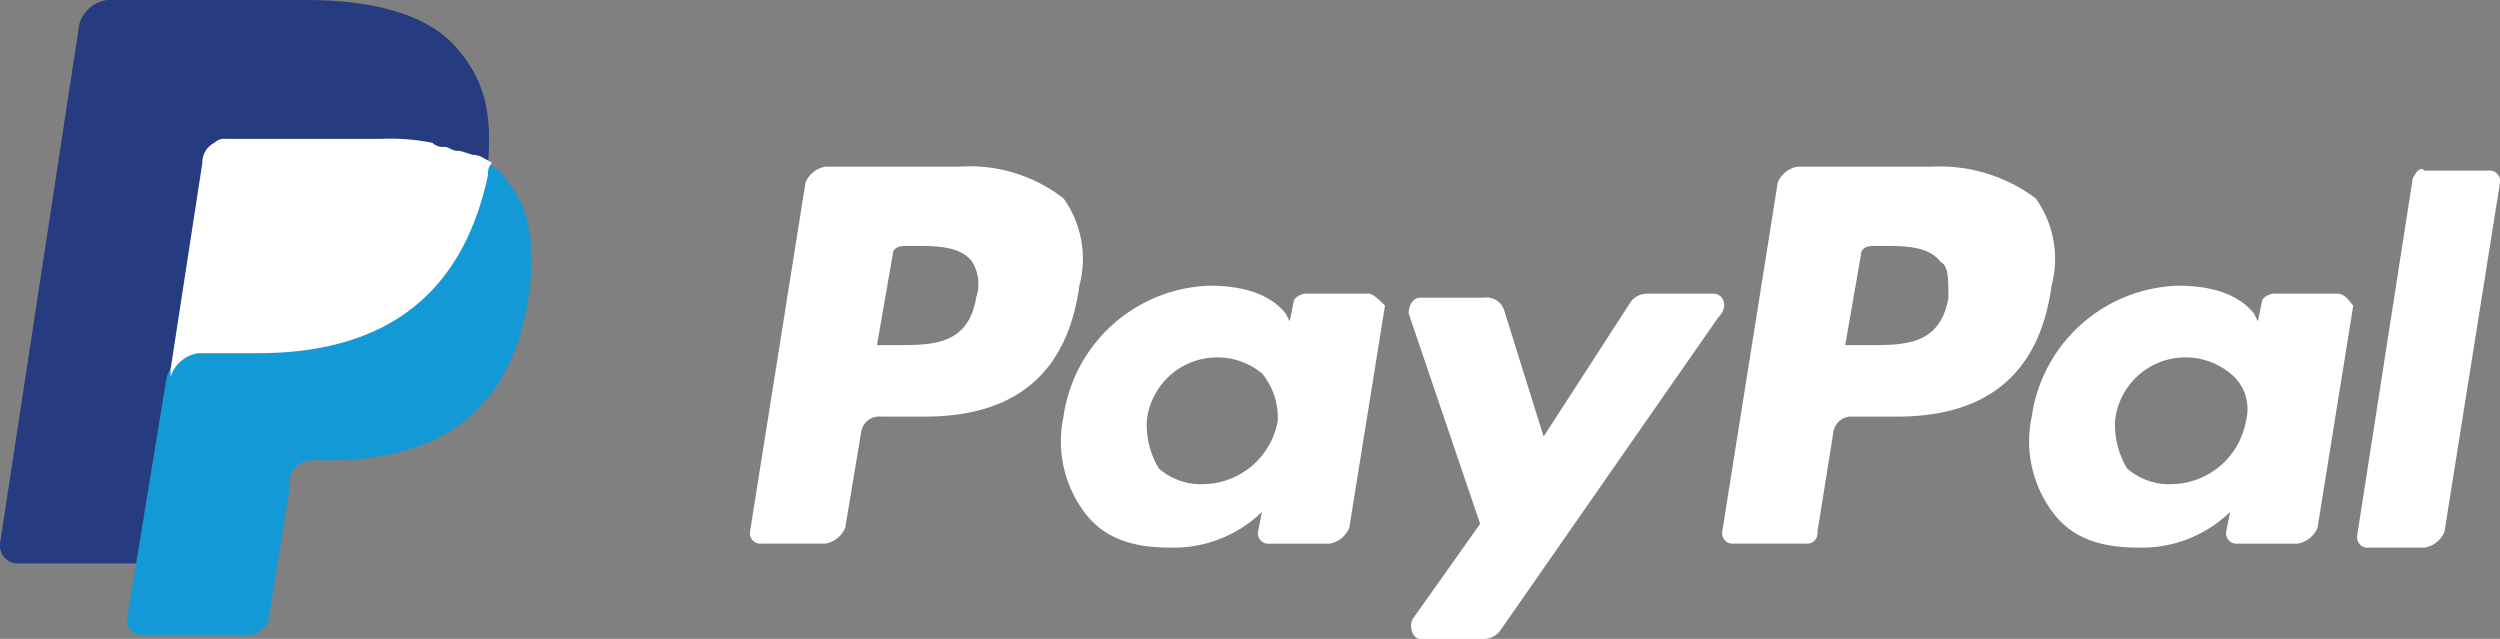 <svg xmlns="http://www.w3.org/2000/svg" width="163" height="41.656" viewBox="0 0 163 41.656">
  <rect x="0" y="0" width="163" height="41.656" fill="#808080" stroke="none"/>
  <g id="paypal" transform="translate(0 -187.6)">
    <path id="Path_261" data-name="Path 261" d="M360.913,221.2h-8.8a1.719,1.719,0,0,0-1.294,1.035L347.2,245a.686.686,0,0,0,.776.776h4.657a.686.686,0,0,0,.776-.776l1.035-6.468a1.184,1.184,0,0,1,1.294-1.035h2.846q8.926,0,10.09-8.538a6.782,6.782,0,0,0-1.035-5.692,10.435,10.435,0,0,0-6.727-2.07m1.035,8.538c-.517,3.1-2.846,3.1-5.175,3.1h-1.552l1.035-5.951c0-.259.259-.517.776-.517h.517c1.552,0,3.1,0,3.881,1.035.517.259.517,1.035.517,2.329" transform="translate(-234.911 -22.733)" fill="#fff"/>
    <g id="Group_106" data-name="Group 106" transform="translate(48.9 198.467)">
      <path id="Path_262" data-name="Path 262" d="M164.913,221.2h-8.8a1.719,1.719,0,0,0-1.294,1.035L151.2,245a.686.686,0,0,0,.776.776h4.14a1.719,1.719,0,0,0,1.294-1.035l1.035-6.21a1.184,1.184,0,0,1,1.294-1.035h2.846q8.926,0,10.09-8.538a6.782,6.782,0,0,0-1.035-5.692,9.945,9.945,0,0,0-6.727-2.07m1.035,8.538c-.517,3.1-2.846,3.1-5.175,3.1h-1.294l1.035-5.951c0-.259.259-.517.776-.517h.517c1.552,0,3.1,0,3.881,1.035a2.771,2.771,0,0,1,.259,2.329" transform="translate(-151.2 -221.2)" fill="#fff"/>
      <path id="Path_263" data-name="Path 263" d="M233.983,245.717h-4.14c-.259,0-.776.259-.776.517l-.259,1.294-.259-.517c-1.035-1.294-2.846-1.811-4.916-1.811a9.942,9.942,0,0,0-9.573,8.538,7.712,7.712,0,0,0,1.552,6.468c1.294,1.552,3.1,2.07,5.433,2.07A8.27,8.27,0,0,0,227,259.948l-.259,1.294a.686.686,0,0,0,.776.776H231.4a1.719,1.719,0,0,0,1.294-1.035l2.329-14.489c-.259-.259-.776-.776-1.035-.776M228.032,254a5,5,0,0,1-4.916,4.14,4.137,4.137,0,0,1-2.846-1.035,5.518,5.518,0,0,1-.776-3.1,4.615,4.615,0,0,1,7.5-3.1,4.517,4.517,0,0,1,1.035,3.1" transform="translate(-193.621 -237.438)" fill="#fff"/>
    </g>
    <path id="Path_264" data-name="Path 264" d="M429.183,245.717h-4.14c-.259,0-.776.259-.776.517l-.259,1.294-.259-.517c-1.035-1.294-2.846-1.811-4.916-1.811a9.942,9.942,0,0,0-9.573,8.538,7.712,7.712,0,0,0,1.552,6.468c1.294,1.552,3.1,2.07,5.433,2.07a8.27,8.27,0,0,0,5.951-2.329l-.259,1.294a.686.686,0,0,0,.776.776H426.6a1.719,1.719,0,0,0,1.294-1.035l2.329-14.489c-.259-.259-.517-.776-1.035-.776M423.232,254a5,5,0,0,1-4.916,4.14,4.137,4.137,0,0,1-2.846-1.035,5.518,5.518,0,0,1-.776-3.1,4.615,4.615,0,0,1,7.5-3.1,2.969,2.969,0,0,1,1.035,3.1" transform="translate(-276.791 -38.971)" fill="#fff"/>
    <path id="Path_265" data-name="Path 265" d="M303.922,246.8h-4.4a1.344,1.344,0,0,0-1.035.517l-5.692,8.8-2.587-8.279a1.2,1.2,0,0,0-1.294-.776h-4.14c-.517,0-.776.517-.776,1.035l4.657,13.713-4.4,6.21c-.259.517,0,1.294.517,1.294h4.14a1.344,1.344,0,0,0,1.035-.517l14.23-20.44c.776-.776.259-1.552-.259-1.552" transform="translate(-192.151 -40.054)" fill="#fff"/>
    <path id="Path_266" data-name="Path 266" d="M478.822,222.305,475.2,245.591a.686.686,0,0,0,.776.776H479.6a1.719,1.719,0,0,0,1.294-1.035l3.622-22.768a.686.686,0,0,0-.776-.776H479.6c-.259-.259-.517,0-.776.517" transform="translate(-321.514 -23.062)" fill="#fff"/>
    <path id="Path_267" data-name="Path 267" d="M29.754,190.7c-1.811-2.07-5.175-3.1-9.832-3.1H6.986a2.22,2.22,0,0,0-1.811,1.552L0,223.046a1.184,1.184,0,0,0,1.035,1.294H9.056l2.07-12.678v.517a2.22,2.22,0,0,1,1.811-1.552h3.881c7.5,0,13.2-3.1,15.006-11.643v-.776h0c.259-3.363-.259-5.433-2.07-7.5" fill="#263b80"/>
    <path id="Path_268" data-name="Path 268" d="M48.886,220.4h0v.776c-1.811,8.8-7.5,11.643-15.006,11.643H30a2.22,2.22,0,0,0-1.811,1.552L25.6,250.154a.948.948,0,0,0,1.035,1.035h6.727a1.449,1.449,0,0,0,1.552-1.294v-.259l1.294-8.021V241.1A1.449,1.449,0,0,1,37.76,239.8H38.8c6.468,0,11.643-2.587,12.937-10.349.517-3.1.259-5.951-1.294-7.762a2.65,2.65,0,0,0-1.552-1.294" transform="translate(-17.321 -22.192)" fill="#139ad6"/>
    <path id="Path_269" data-name="Path 269" d="M53.029,216.376c-.259,0-.517-.259-.776-.259a.95.95,0,0,1-.776-.259,13.669,13.669,0,0,0-3.363-.259H38.022a.95.95,0,0,0-.776.259,1.423,1.423,0,0,0-.776,1.294L34.4,230.606v.517a2.22,2.22,0,0,1,1.811-1.552h3.881c7.5,0,13.2-3.1,15.006-11.643a.95.95,0,0,1,.259-.776c-.517-.259-.776-.517-1.294-.517-.776-.259-.776-.259-1.035-.259" transform="translate(-23.275 -18.944)" fill="#fff"/>
  </g>
</svg>
